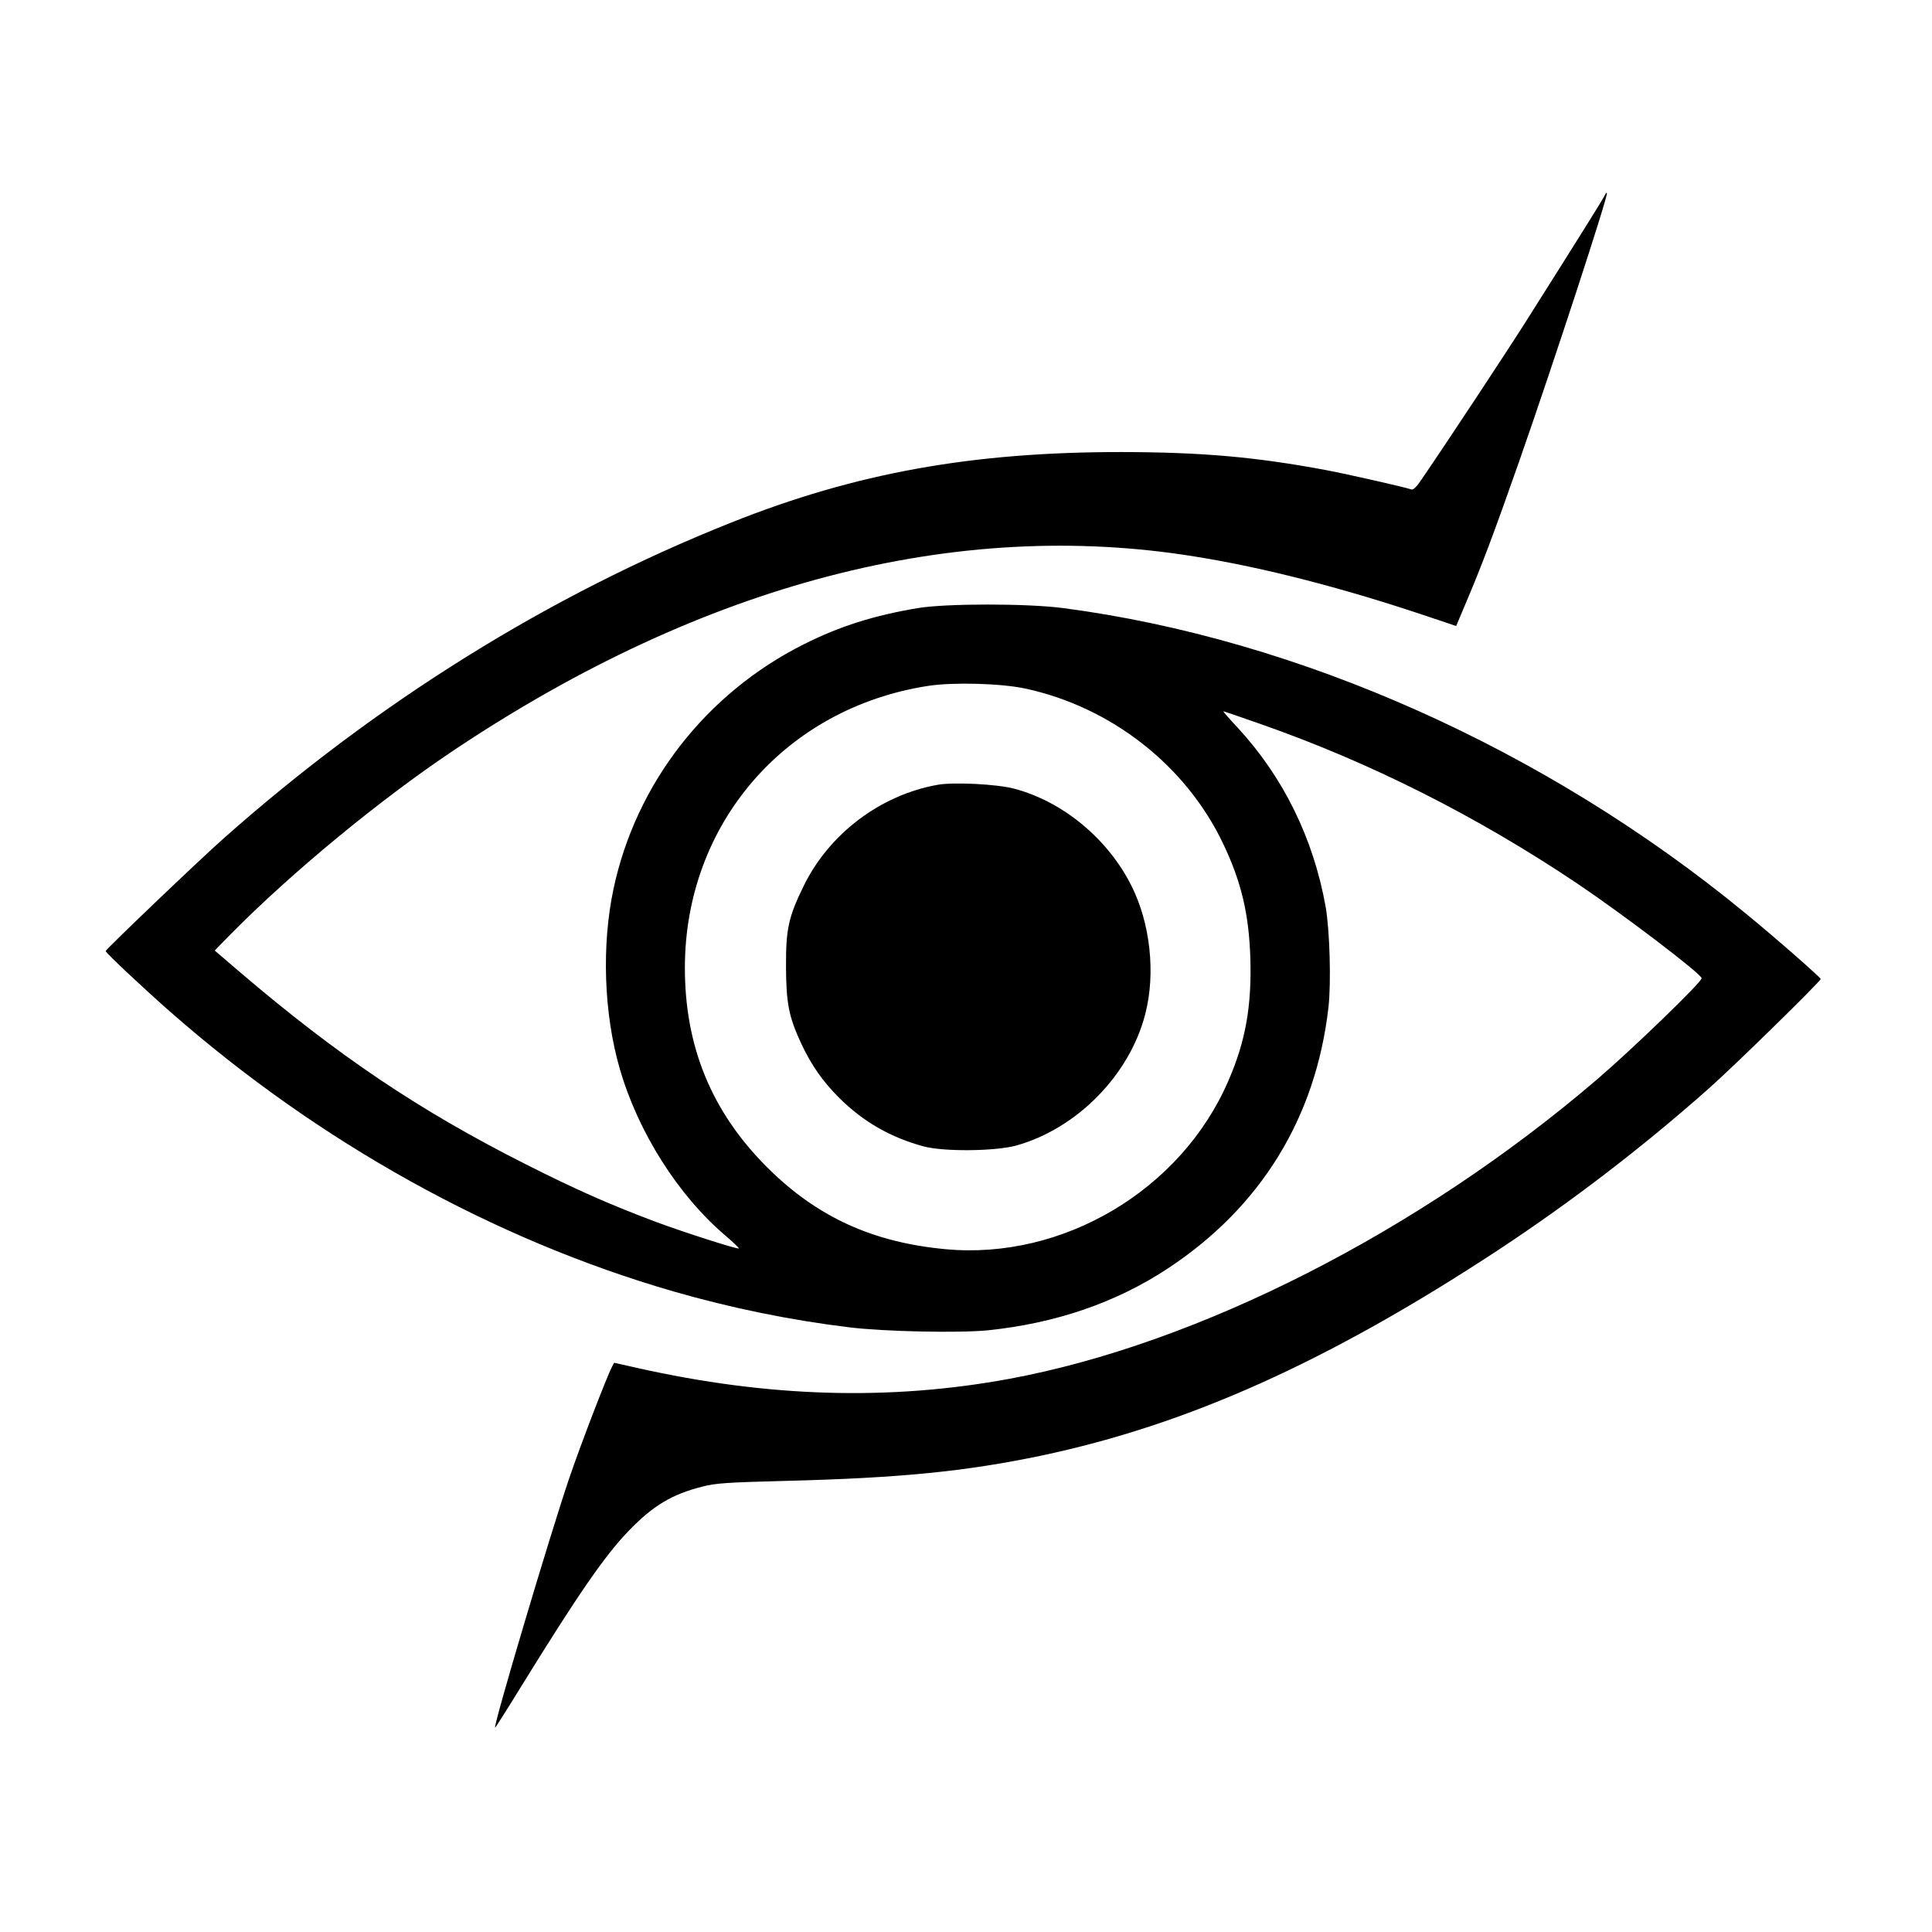 <?xml version="1.0" standalone="no"?>
<!DOCTYPE svg PUBLIC "-//W3C//DTD SVG 20010904//EN"
 "http://www.w3.org/TR/2001/REC-SVG-20010904/DTD/svg10.dtd">
<svg version="1.0" xmlns="http://www.w3.org/2000/svg"
 width="1024pt" height="1024pt" viewBox="0 0 1024 1024"
 preserveAspectRatio="xMidYMid meet">

<g transform="translate(0,1024) scale(0.1,-0.1)"
fill="#000000" stroke="none">
<path d="M8507 9207 c-5 -13 -136 -223 -420 -672 -102 -161 -418 -640 -553
-837 -26 -39 -44 -56 -54 -52 -30 11 -347 83 -455 103 -370 69 -653 94 -1075
95 -794 1 -1414 -110 -2075 -374 -964 -384 -1876 -952 -2690 -1674 -137 -122
-625 -588 -625 -597 0 -9 209 -205 345 -324 786 -690 1713 -1205 2665 -1480
306 -88 618 -152 930 -190 186 -23 584 -31 735 -16 360 37 681 147 955 328
493 325 784 799 851 1383 15 130 7 410 -15 535 -65 362 -224 686 -466 948 -45
48 -79 87 -76 87 3 0 90 -30 193 -66 586 -205 1147 -488 1683 -847 245 -165
658 -479 659 -502 2 -19 -365 -374 -554 -536 -940 -805 -2115 -1403 -3120
-1588 -633 -116 -1274 -97 -1965 58 l-125 28 -11 -21 c-26 -48 -167 -414 -228
-594 -103 -304 -402 -1309 -392 -1319 1 -2 62 94 135 213 304 492 445 697 571
828 131 136 231 196 394 237 69 18 134 22 441 30 603 15 952 50 1350 133 780
164 1527 500 2425 1090 388 256 762 542 1115 855 133 117 595 570 595 582 0 8
-246 224 -403 352 -1054 866 -2362 1450 -3612 1614 -190 25 -620 25 -770 0
-233 -39 -414 -96 -605 -192 -518 -260 -889 -737 -1008 -1295 -64 -300 -52
-662 33 -955 97 -336 310 -672 561 -885 41 -35 72 -65 70 -67 -6 -6 -290 85
-443 142 -245 92 -427 173 -688 305 -563 284 -995 575 -1514 1018 l-133 114
83 85 c326 330 795 717 1191 981 1320 880 2654 1228 3923 1022 368 -59 789
-168 1237 -319 l146 -49 45 107 c90 211 154 381 289 766 183 523 474 1413 465
1422 -3 2 -7 -2 -10 -10z m-3075 -2616 c458 -98 855 -409 1052 -825 95 -200
135 -368 143 -601 8 -257 -25 -444 -117 -655 -250 -577 -875 -949 -1498 -891
-388 36 -684 172 -947 435 -293 293 -435 638 -435 1056 0 763 532 1379 1292
1495 131 20 382 13 510 -14z"/>
<path d="M4967 6080 c-302 -55 -572 -259 -707 -535 -81 -165 -95 -230 -94
-430 1 -195 15 -265 82 -409 55 -116 113 -198 201 -286 127 -126 272 -209 446
-256 106 -29 379 -26 490 4 321 89 602 373 685 697 56 215 27 481 -73 680
-125 249 -362 446 -622 515 -90 24 -323 36 -408 20z"/>
</g>
</svg>

